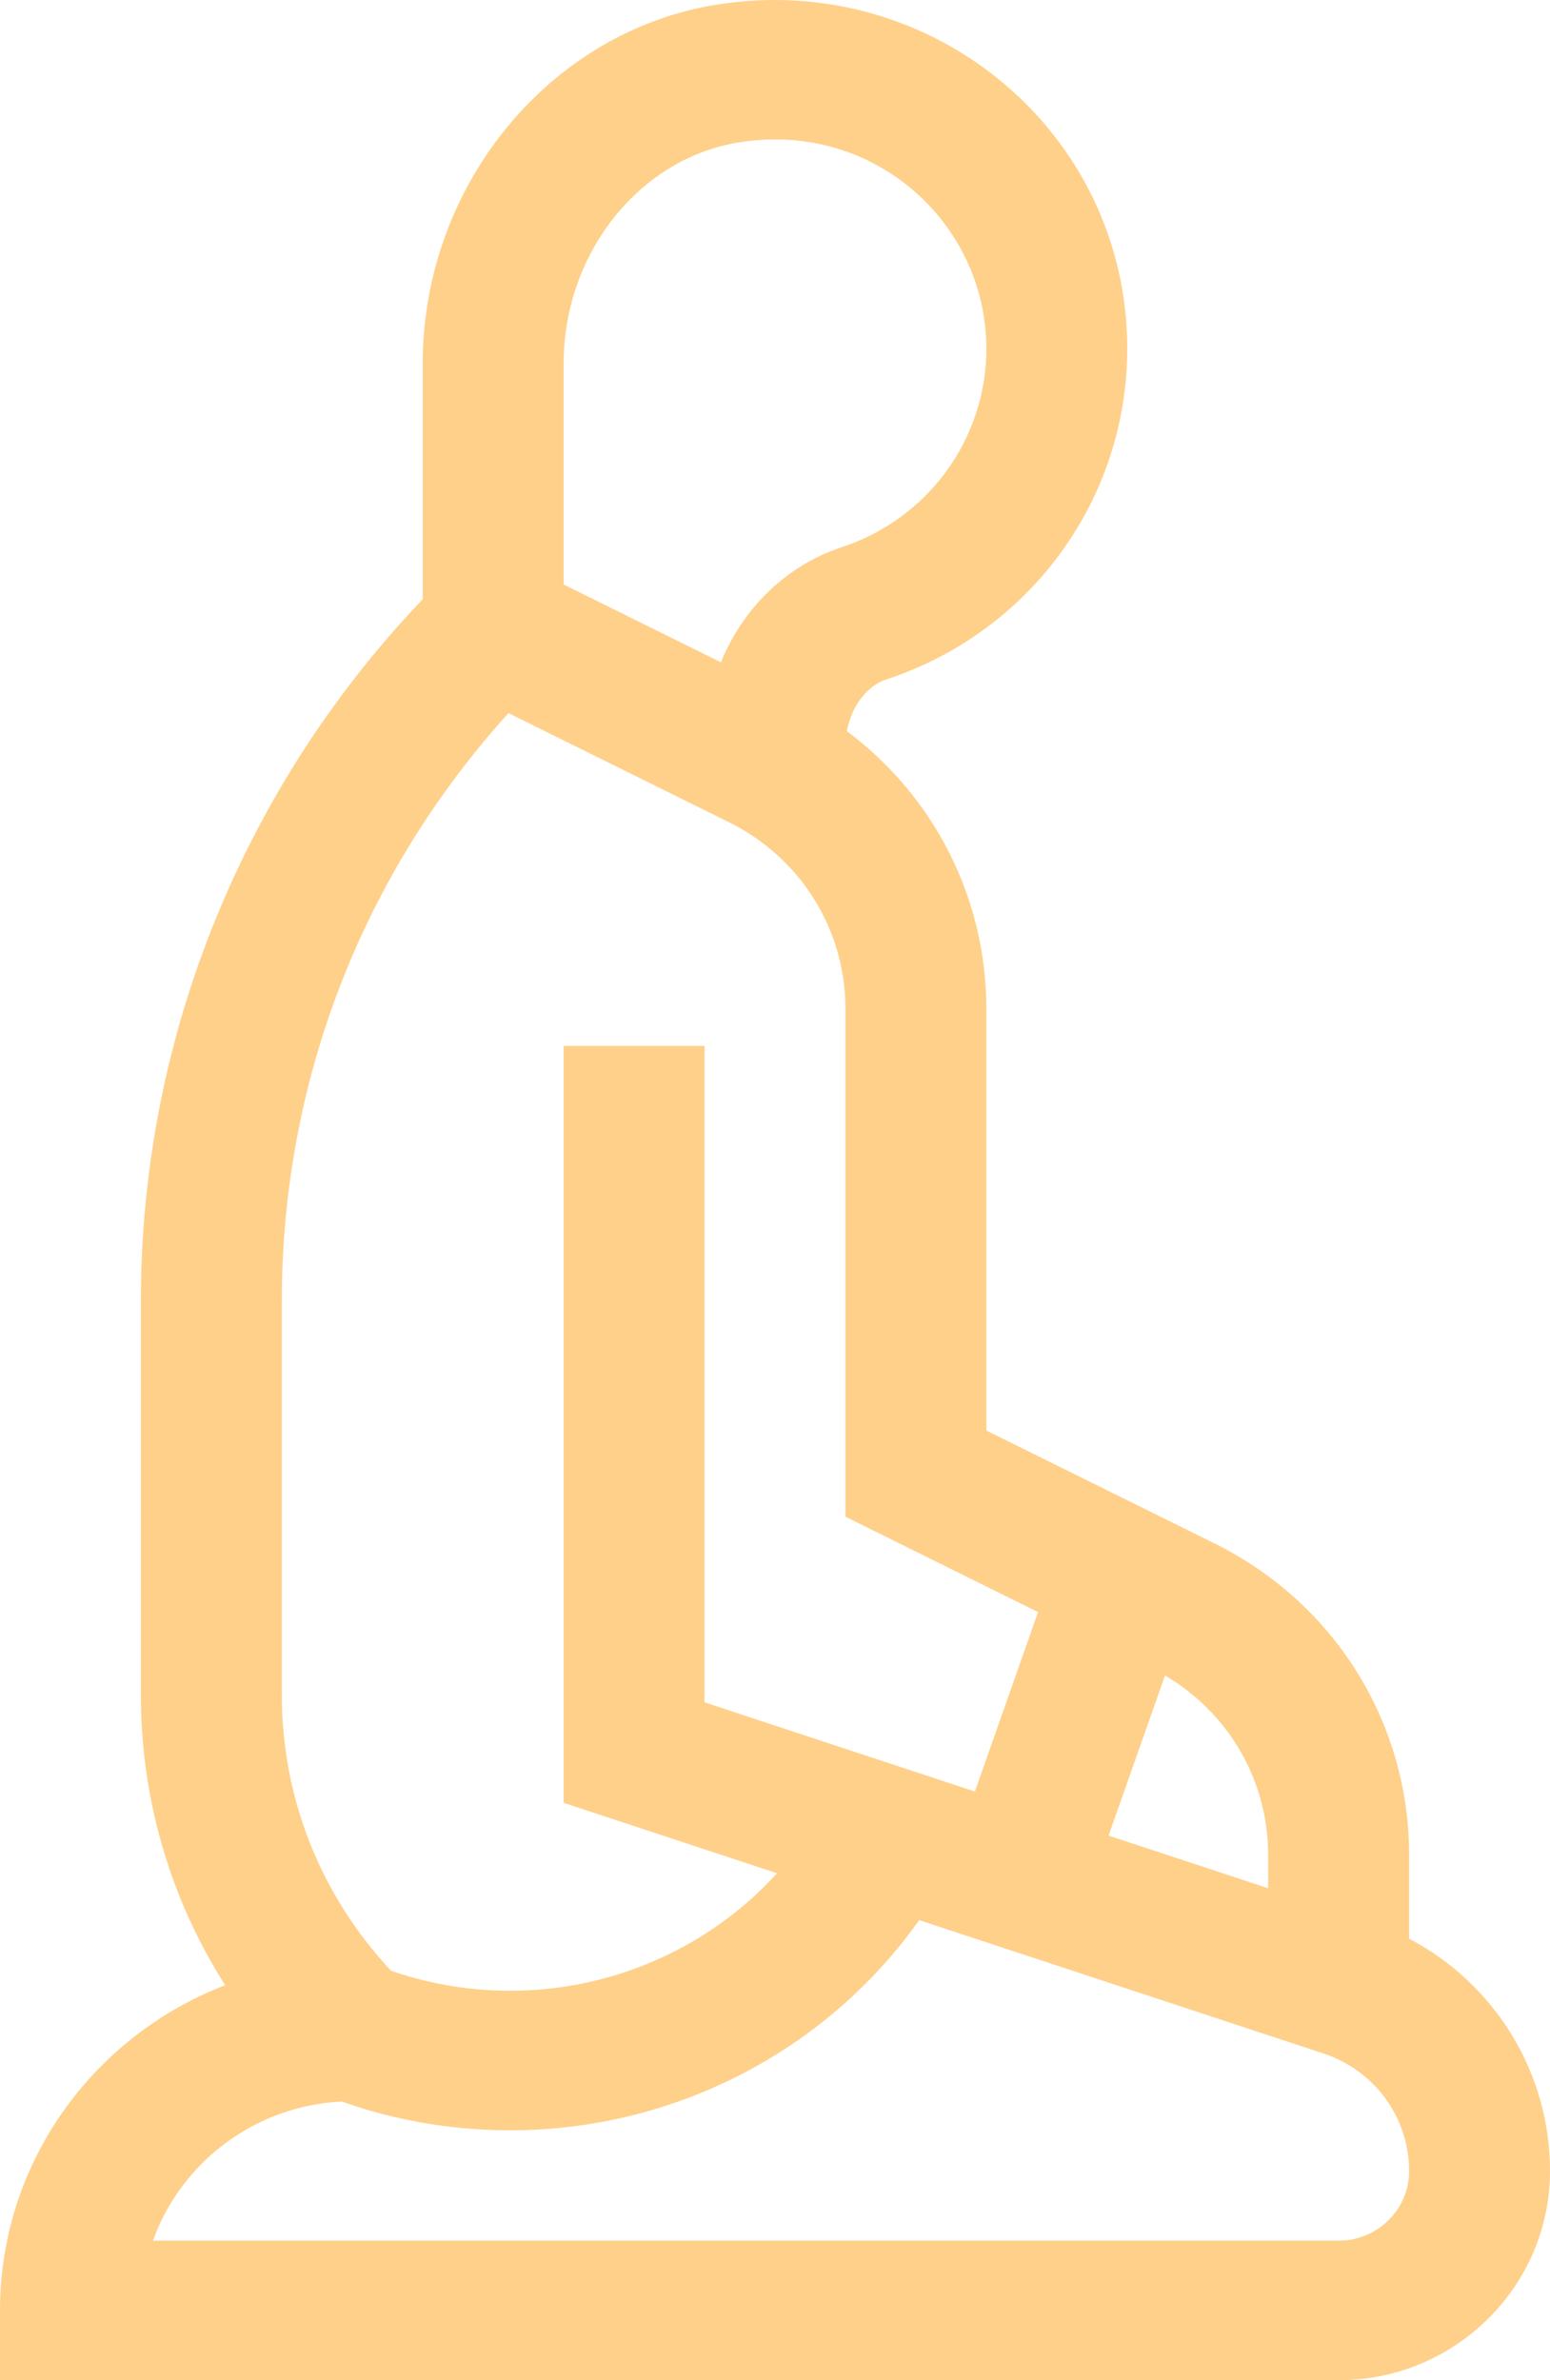 <svg width="28" height="43" viewBox="0 0 28 43" fill="none" xmlns="http://www.w3.org/2000/svg">
<path d="M25.455 35.024V33.516C25.455 31.115 24.106 28.956 21.937 27.882L17.818 25.844V18.231C17.818 16.224 16.875 14.386 15.298 13.209C15.38 12.766 15.655 12.393 16.011 12.275C18.615 11.418 20.363 9.016 20.363 6.298C20.363 2.405 16.849 -0.544 12.94 0.085C9.917 0.571 7.636 3.359 7.636 6.568V10.826C4.464 14.148 2.545 18.649 2.545 23.502V30.618C2.545 32.504 3.077 34.308 4.068 35.865C1.69 36.778 0 39.068 0 41.74V43H24.182C26.287 43 28 41.304 28 39.221C28.001 38.358 27.764 37.512 27.316 36.773C26.867 36.033 26.224 35.428 25.455 35.024ZM21.045 30.269C22.201 30.949 22.909 32.169 22.909 33.516V34.113L20.026 33.162L21.045 30.269ZM10.182 6.568C10.182 4.581 11.543 2.862 13.349 2.572C15.791 2.178 17.818 4.038 17.818 6.298C17.819 7.092 17.567 7.865 17.099 8.509C16.63 9.153 15.968 9.635 15.207 9.885C14.203 10.216 13.422 10.986 13.023 11.965L10.182 10.559V6.568ZM5.091 23.502C5.091 19.545 6.539 15.808 9.185 12.883L13.162 14.851C14.464 15.494 15.273 16.791 15.273 18.231V27.401L18.752 29.124L17.611 32.366L12.727 30.754V18.896H10.182V32.57L14.037 33.842C12.34 35.707 9.652 36.458 7.147 35.632L7.066 35.605C5.791 34.243 5.091 32.485 5.091 30.618V23.502ZM24.182 40.48H2.763C3.268 39.07 4.596 38.043 6.173 37.966C6.286 37.994 7.479 38.486 9.22 38.486C12.122 38.486 14.894 37.098 16.605 34.689L23.91 37.099C24.36 37.247 24.752 37.532 25.029 37.913C25.306 38.294 25.455 38.751 25.455 39.221C25.455 39.915 24.884 40.48 24.182 40.48H24.182Z" fill="#FFD08A"/>
</svg>
